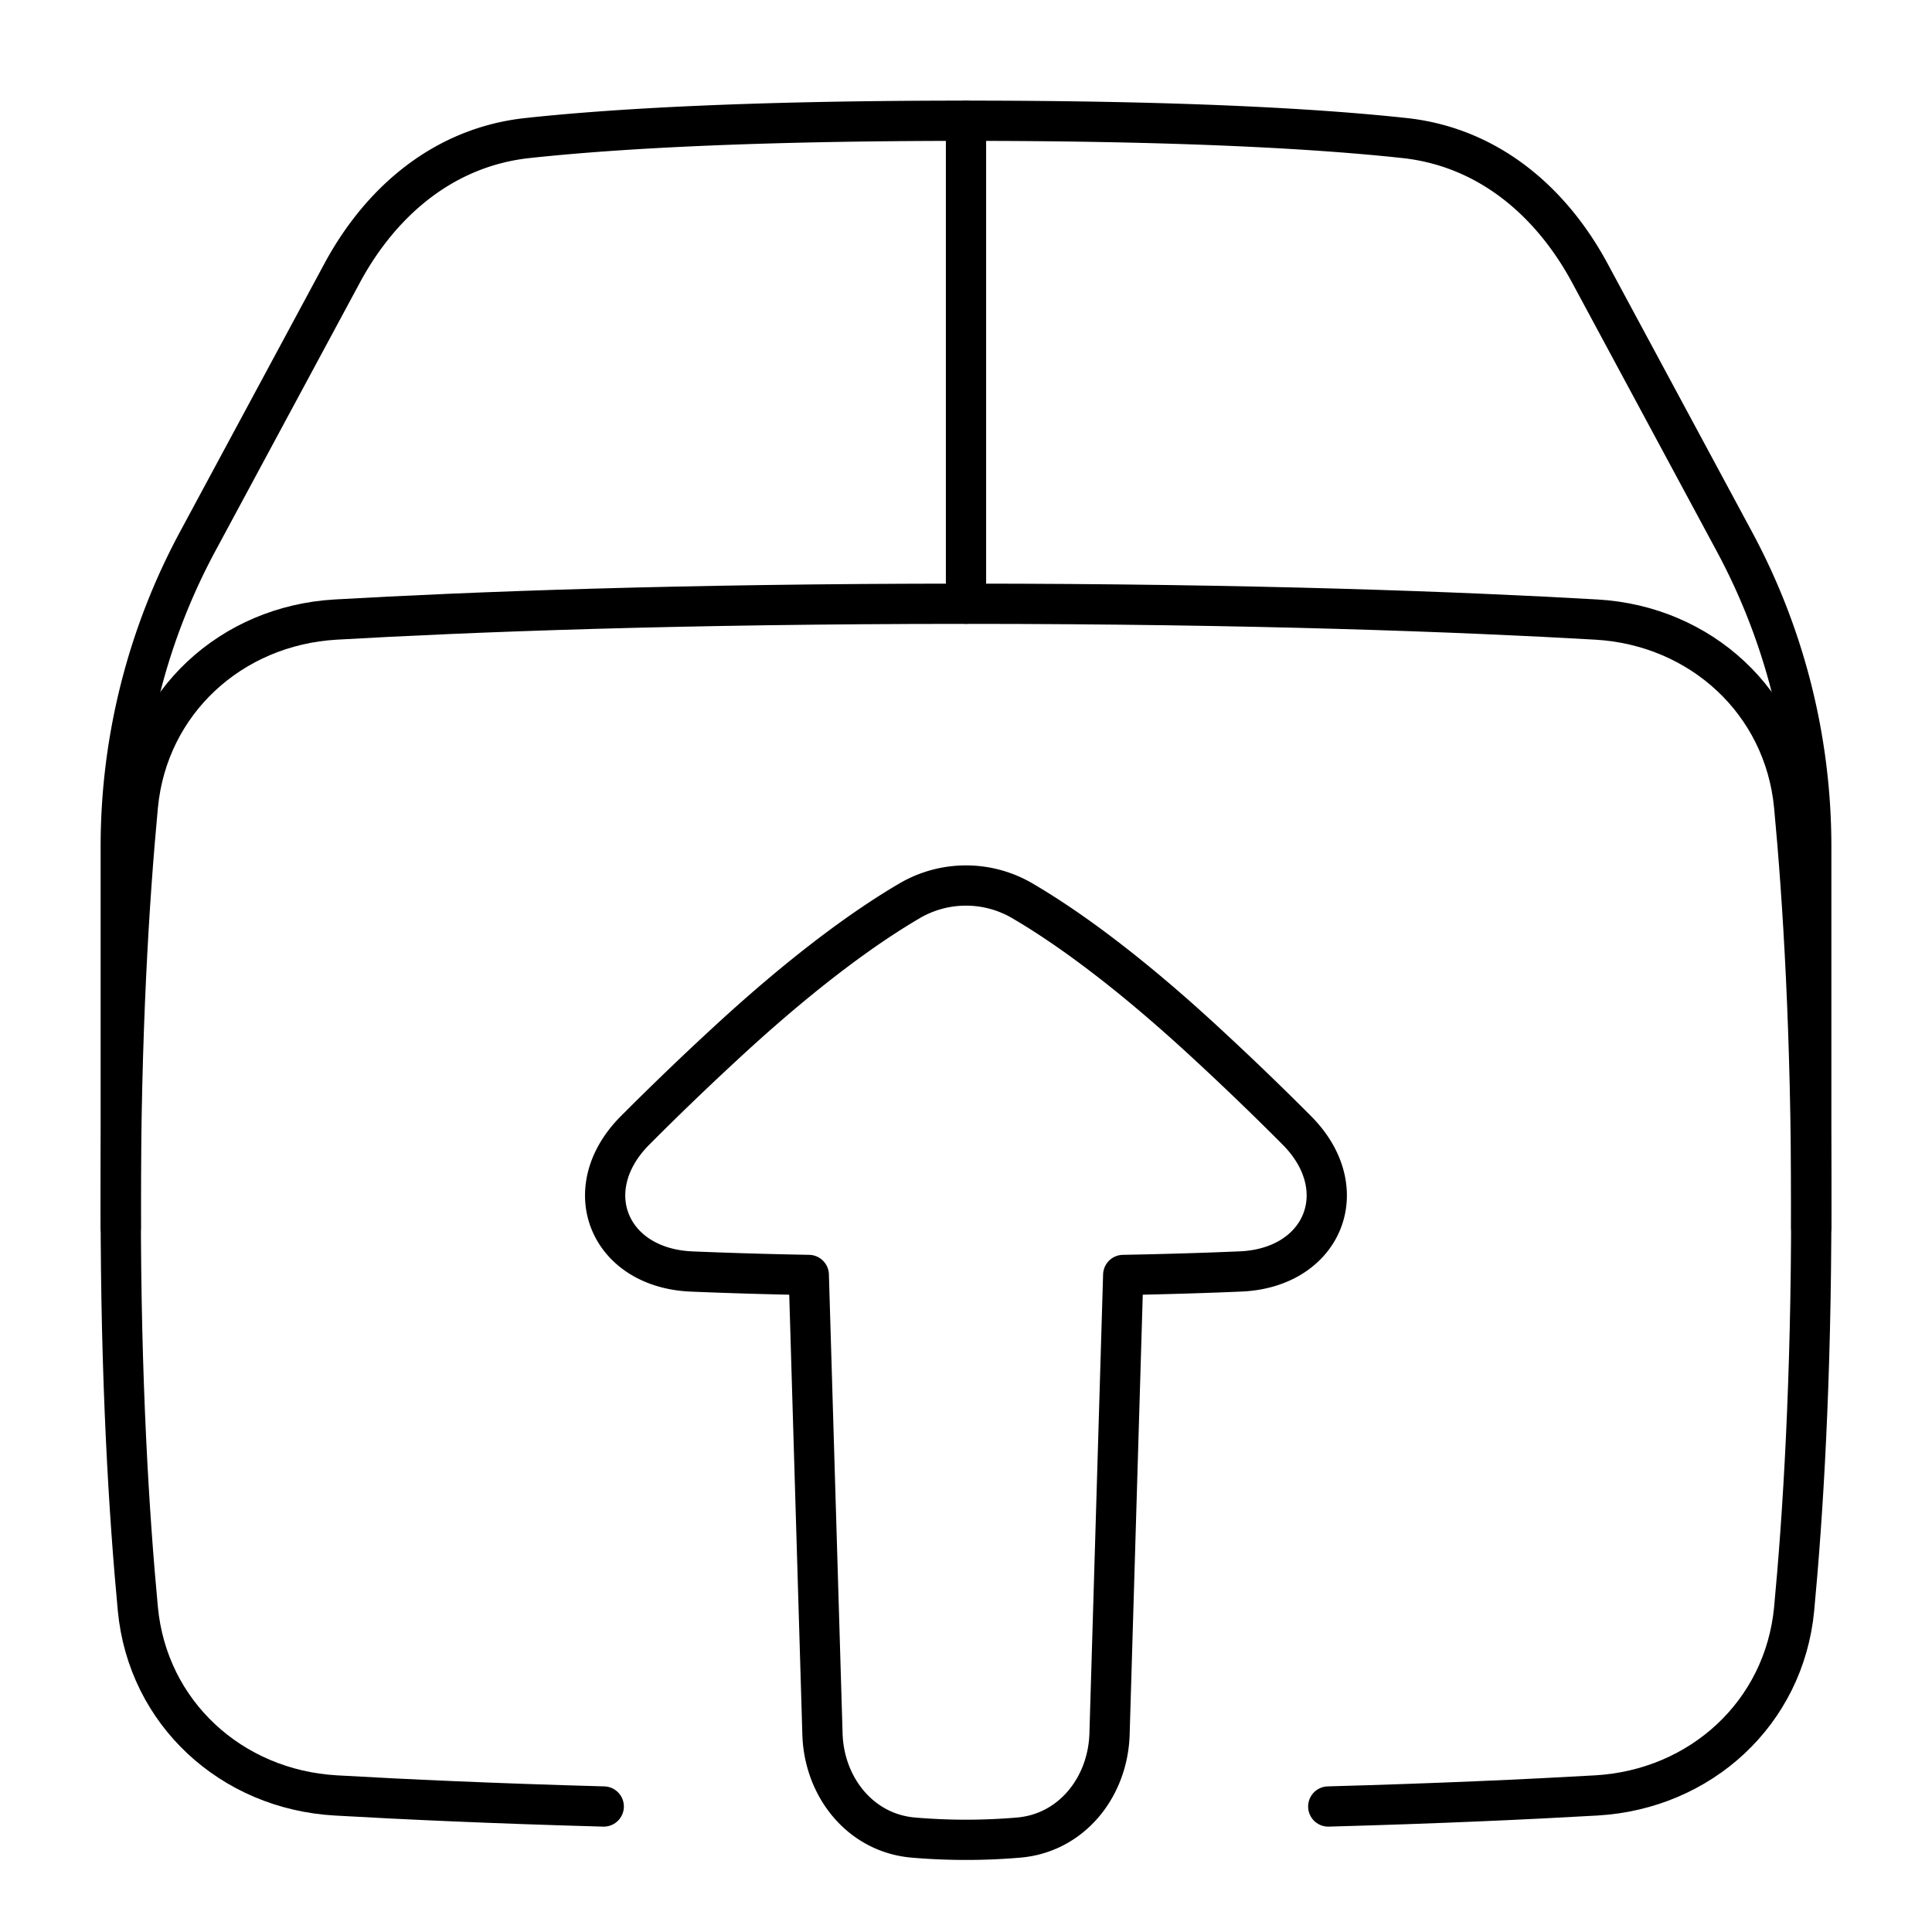 <svg xmlns="http://www.w3.org/2000/svg" fill="none" viewBox="0 0 48 48" id="Upload-Box-1--Streamline-Plump">
  <desc>
    Upload Box 1 Streamline Icon: https://streamlinehq.com
  </desc>
  <g id="upload-box-1--arrow-box-download-internet-network-server-up-upload">
    <path id="Vector" stroke="#000000" stroke-linecap="round" stroke-linejoin="round" d="m45 30.5 0 -9.466c0 -2.648 -0.657 -5.254 -1.913 -7.585l-3.586 -6.661c-0.977 -1.814 -2.555 -3.136 -4.603 -3.358C32.822 3.205 29.438 3 24 3s-8.822 0.205 -10.898 0.43c-2.048 0.222 -3.626 1.544 -4.603 3.358l-3.586 6.66A16 16 0 0 0 3 21.034L3 30.5" stroke-width="1"></path>
    <path id="Rectangle 1095" stroke="#000000" stroke-linecap="round" stroke-linejoin="round" d="M33 44.882c2.728 -0.075 4.947 -0.177 6.658 -0.275 2.593 -0.148 4.672 -2.047 4.917 -4.633 0.222 -2.355 0.425 -5.678 0.425 -9.974s-0.203 -7.619 -0.425 -9.974c-0.245 -2.586 -2.323 -4.485 -4.916 -4.633C36.345 15.203 31.129 15 24 15c-7.13 0 -12.345 0.203 -15.659 0.393 -2.593 0.148 -4.671 2.047 -4.916 4.633C3.203 22.381 3 25.704 3 30s0.203 7.619 0.425 9.974c0.245 2.586 2.324 4.485 4.917 4.633 1.711 0.098 3.93 0.2 6.658 0.275" stroke-width="1"></path>
    <path id="Vector 844" stroke="#000000" stroke-linecap="round" stroke-linejoin="round" d="M24 3v12" stroke-width="1"></path>
    <path id="Union" stroke="#000000" stroke-linecap="round" stroke-linejoin="round" d="m27.906 31.676 -0.34 11.405c-0.04 1.32 -0.942 2.46 -2.256 2.573a15.376 15.376 0 0 1 -2.62 0c-1.314 -0.113 -2.217 -1.254 -2.256 -2.573l-0.34 -11.405a124.371 124.371 0 0 1 -2.914 -0.086c-2.057 -0.088 -2.857 -2.038 -1.407 -3.5A73.497 73.497 0 0 1 18 25.946c2.049 -1.898 3.573 -2.963 4.572 -3.55a2.774 2.774 0 0 1 2.855 0c1 0.587 2.524 1.651 4.573 3.55a73.6 73.6 0 0 1 2.225 2.143c1.45 1.463 0.65 3.414 -1.407 3.5 -0.816 0.035 -1.779 0.066 -2.912 0.087Z" stroke-width="1"></path>
  </g>
</svg>